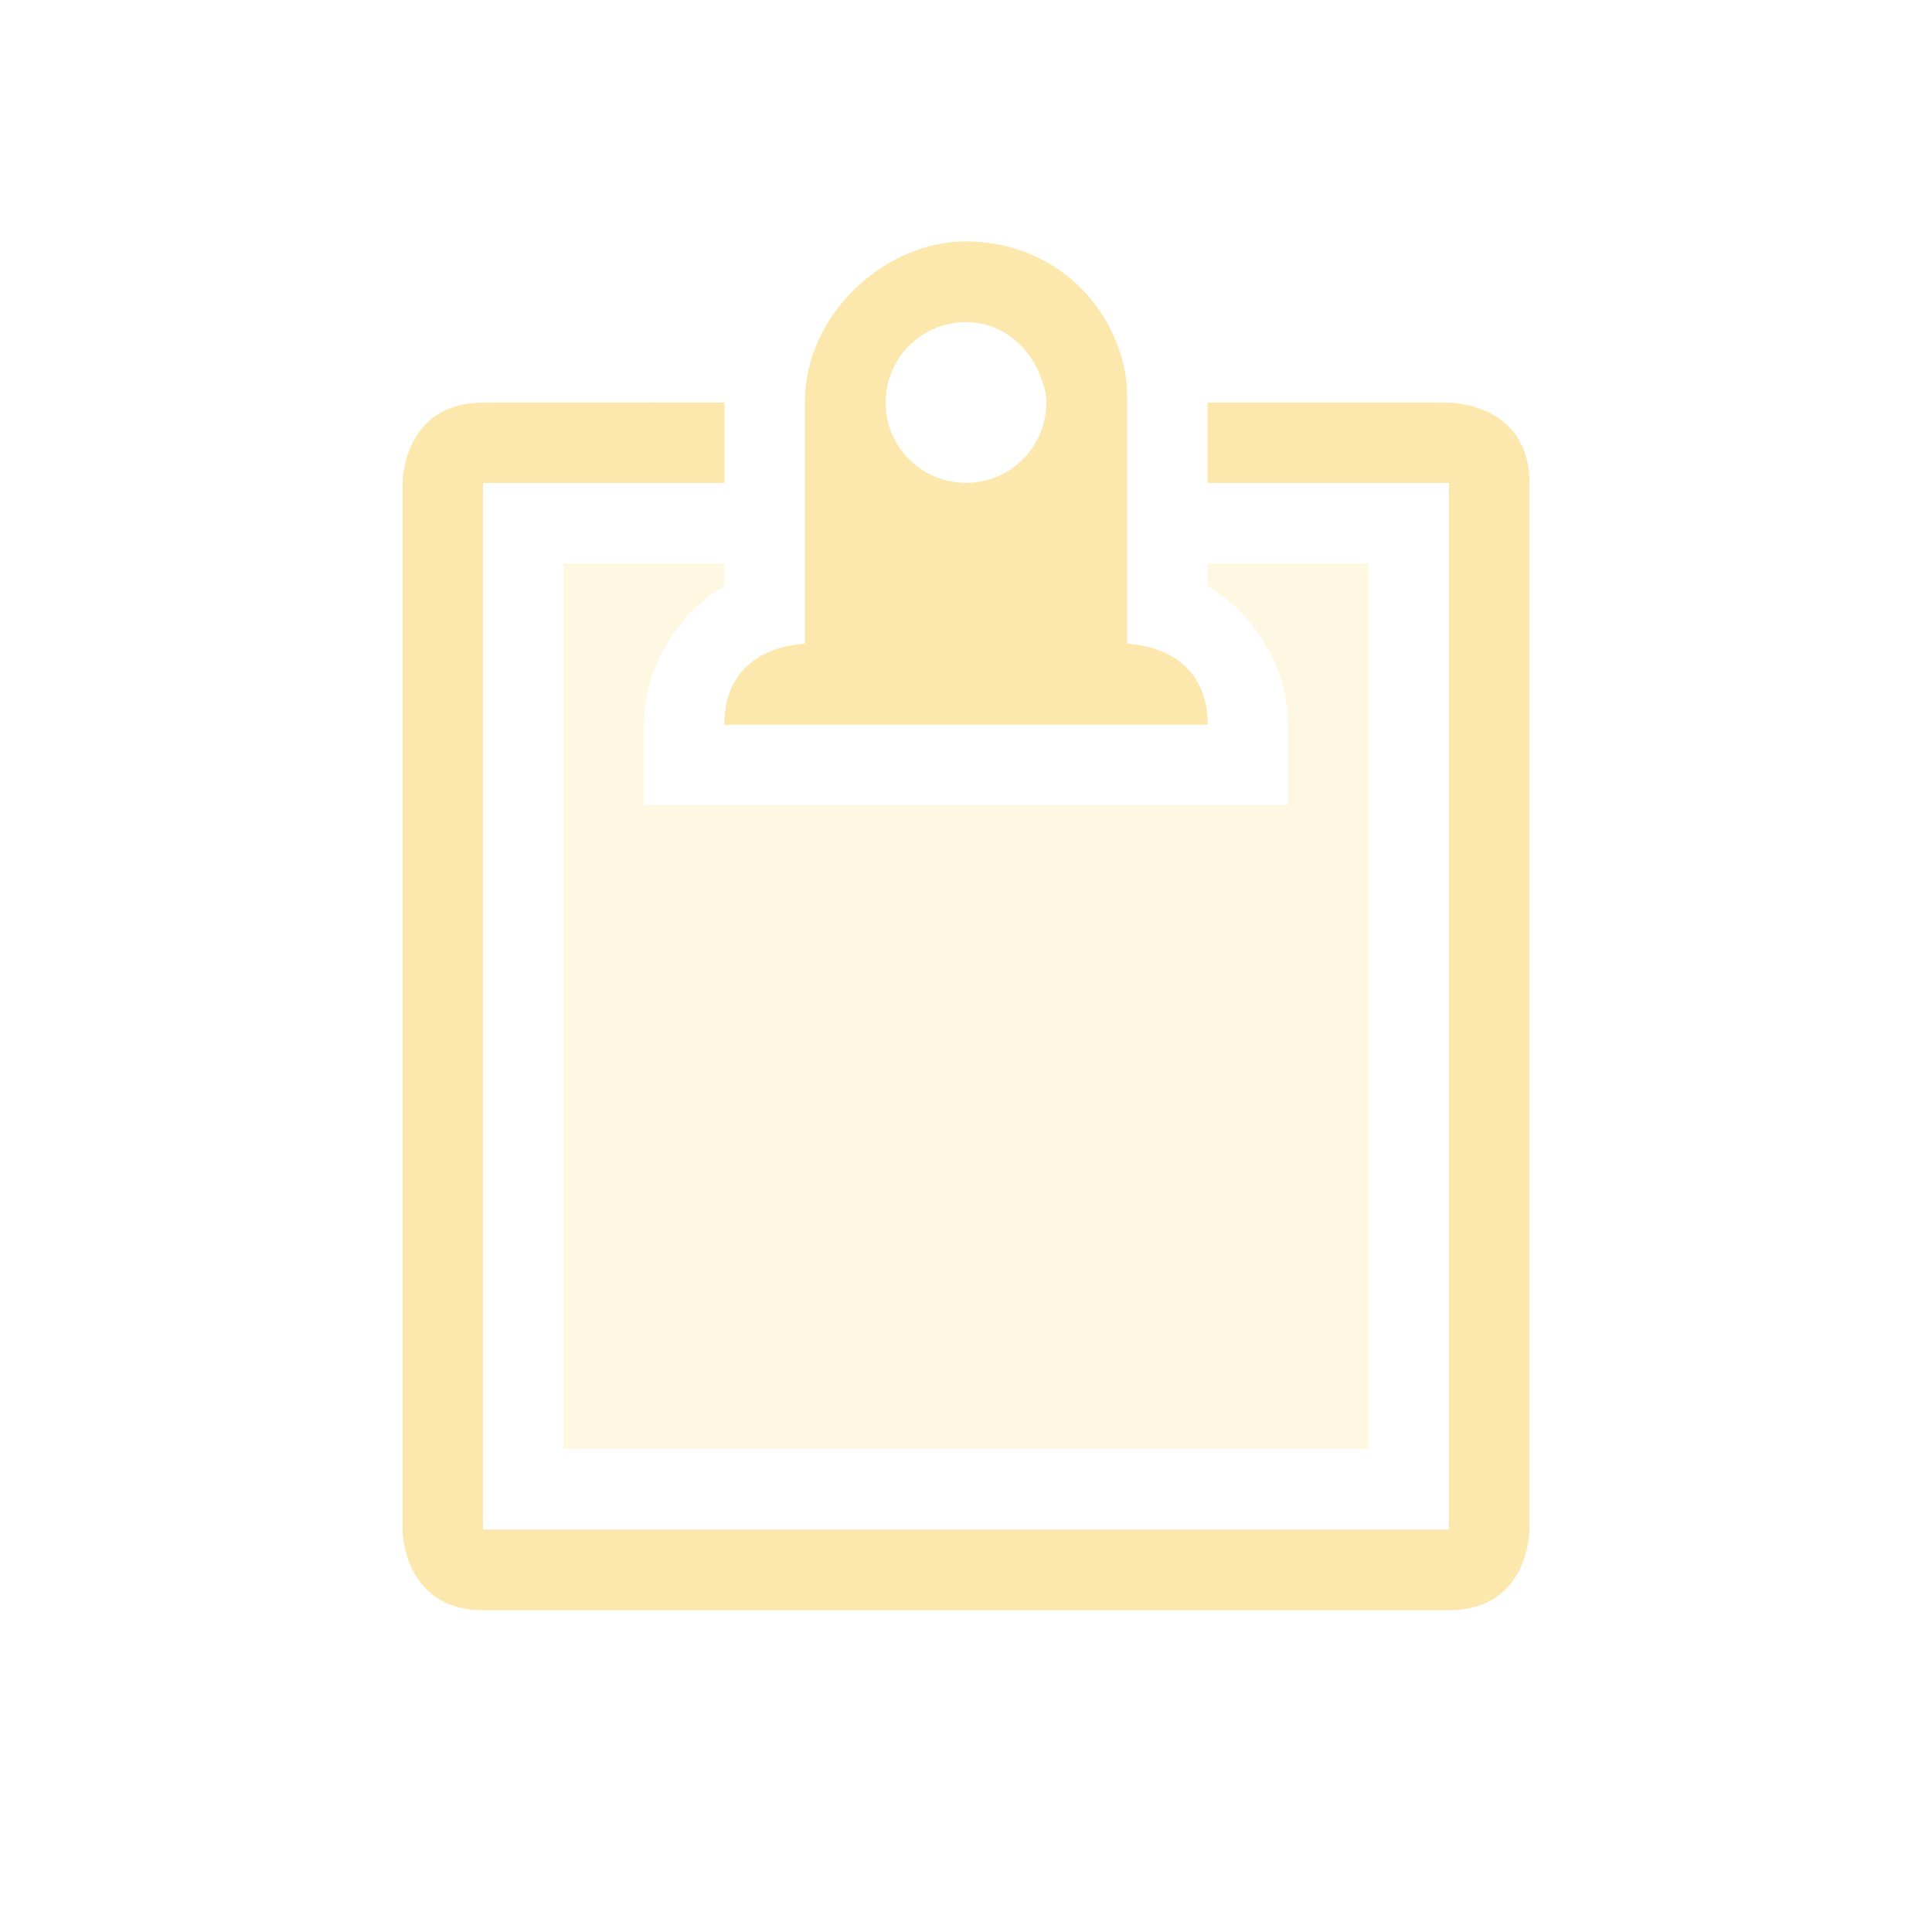 <?xml version="1.0" encoding="UTF-8" standalone="no"?>
<!-- Created with Inkscape (http://www.inkscape.org/) -->
<svg id="svg6530" xmlns:rdf="http://www.w3.org/1999/02/22-rdf-syntax-ns#" xmlns="http://www.w3.org/2000/svg" height="24" viewBox="0 0 24 24" width="24" version="1.1" xmlns:cc="http://creativecommons.org/ns#" xmlns:dc="http://purl.org/dc/elements/1.1/">
 <g id="layer1" transform="translate(-176 -860.36)">
  <path id="path3810" style="color:#000000;fill:#fce8ad" d="m188 863.36c-1-0-2 0.895-2 2v1 2s-1 0-1 1h6c0-1-1-1-1-1v-2-1c0-0.138-0.005-0.276-0.031-0.406-0.187-0.911-0.969-1.593-1.969-1.594zm0 1c0.414 0 0.754 0.266 0.906 0.625 0.051 0.12 0.094 0.237 0.094 0.375 0 0.552-0.448 1-1 1s-1-0.448-1-1 0.448-1 1-1zm-3 1-3 0.002c-1 0-1 1-1 1v13s0 1 1 1h12c1 0 1-1 1-1v-13c0-1-1-1-1-1l-3-0.002v1h3v13h-12v-13h3z"/>
  <path id="rect15480" style="opacity:.35;fill:#fce8ad" d="m183 867.36v11h10v-11h-2v0.279c0.475 0.267 1 0.918 1 1.721v1h-8v-1c0-0.803 0.525-1.454 1-1.721v-0.279h-2zm4 0v1h2v-1h-1-1z"/>
  <path id="path15500" style="color:#000000;fill:#fce8ad" d="m188 863.36c-1-0-2 0.895-2 2v1 2s-1 0-1 1h6c0-1-1-1-1-1v-2-1c0-0.138-0.005-0.276-0.031-0.406-0.187-0.911-0.969-1.593-1.969-1.594zm0 1c0.414 0 0.754 0.266 0.906 0.625 0.051 0.12 0.094 0.237 0.094 0.375 0 0.552-0.448 1-1 1s-1-0.448-1-1 0.448-1 1-1z"/>
 </g>
</svg>
